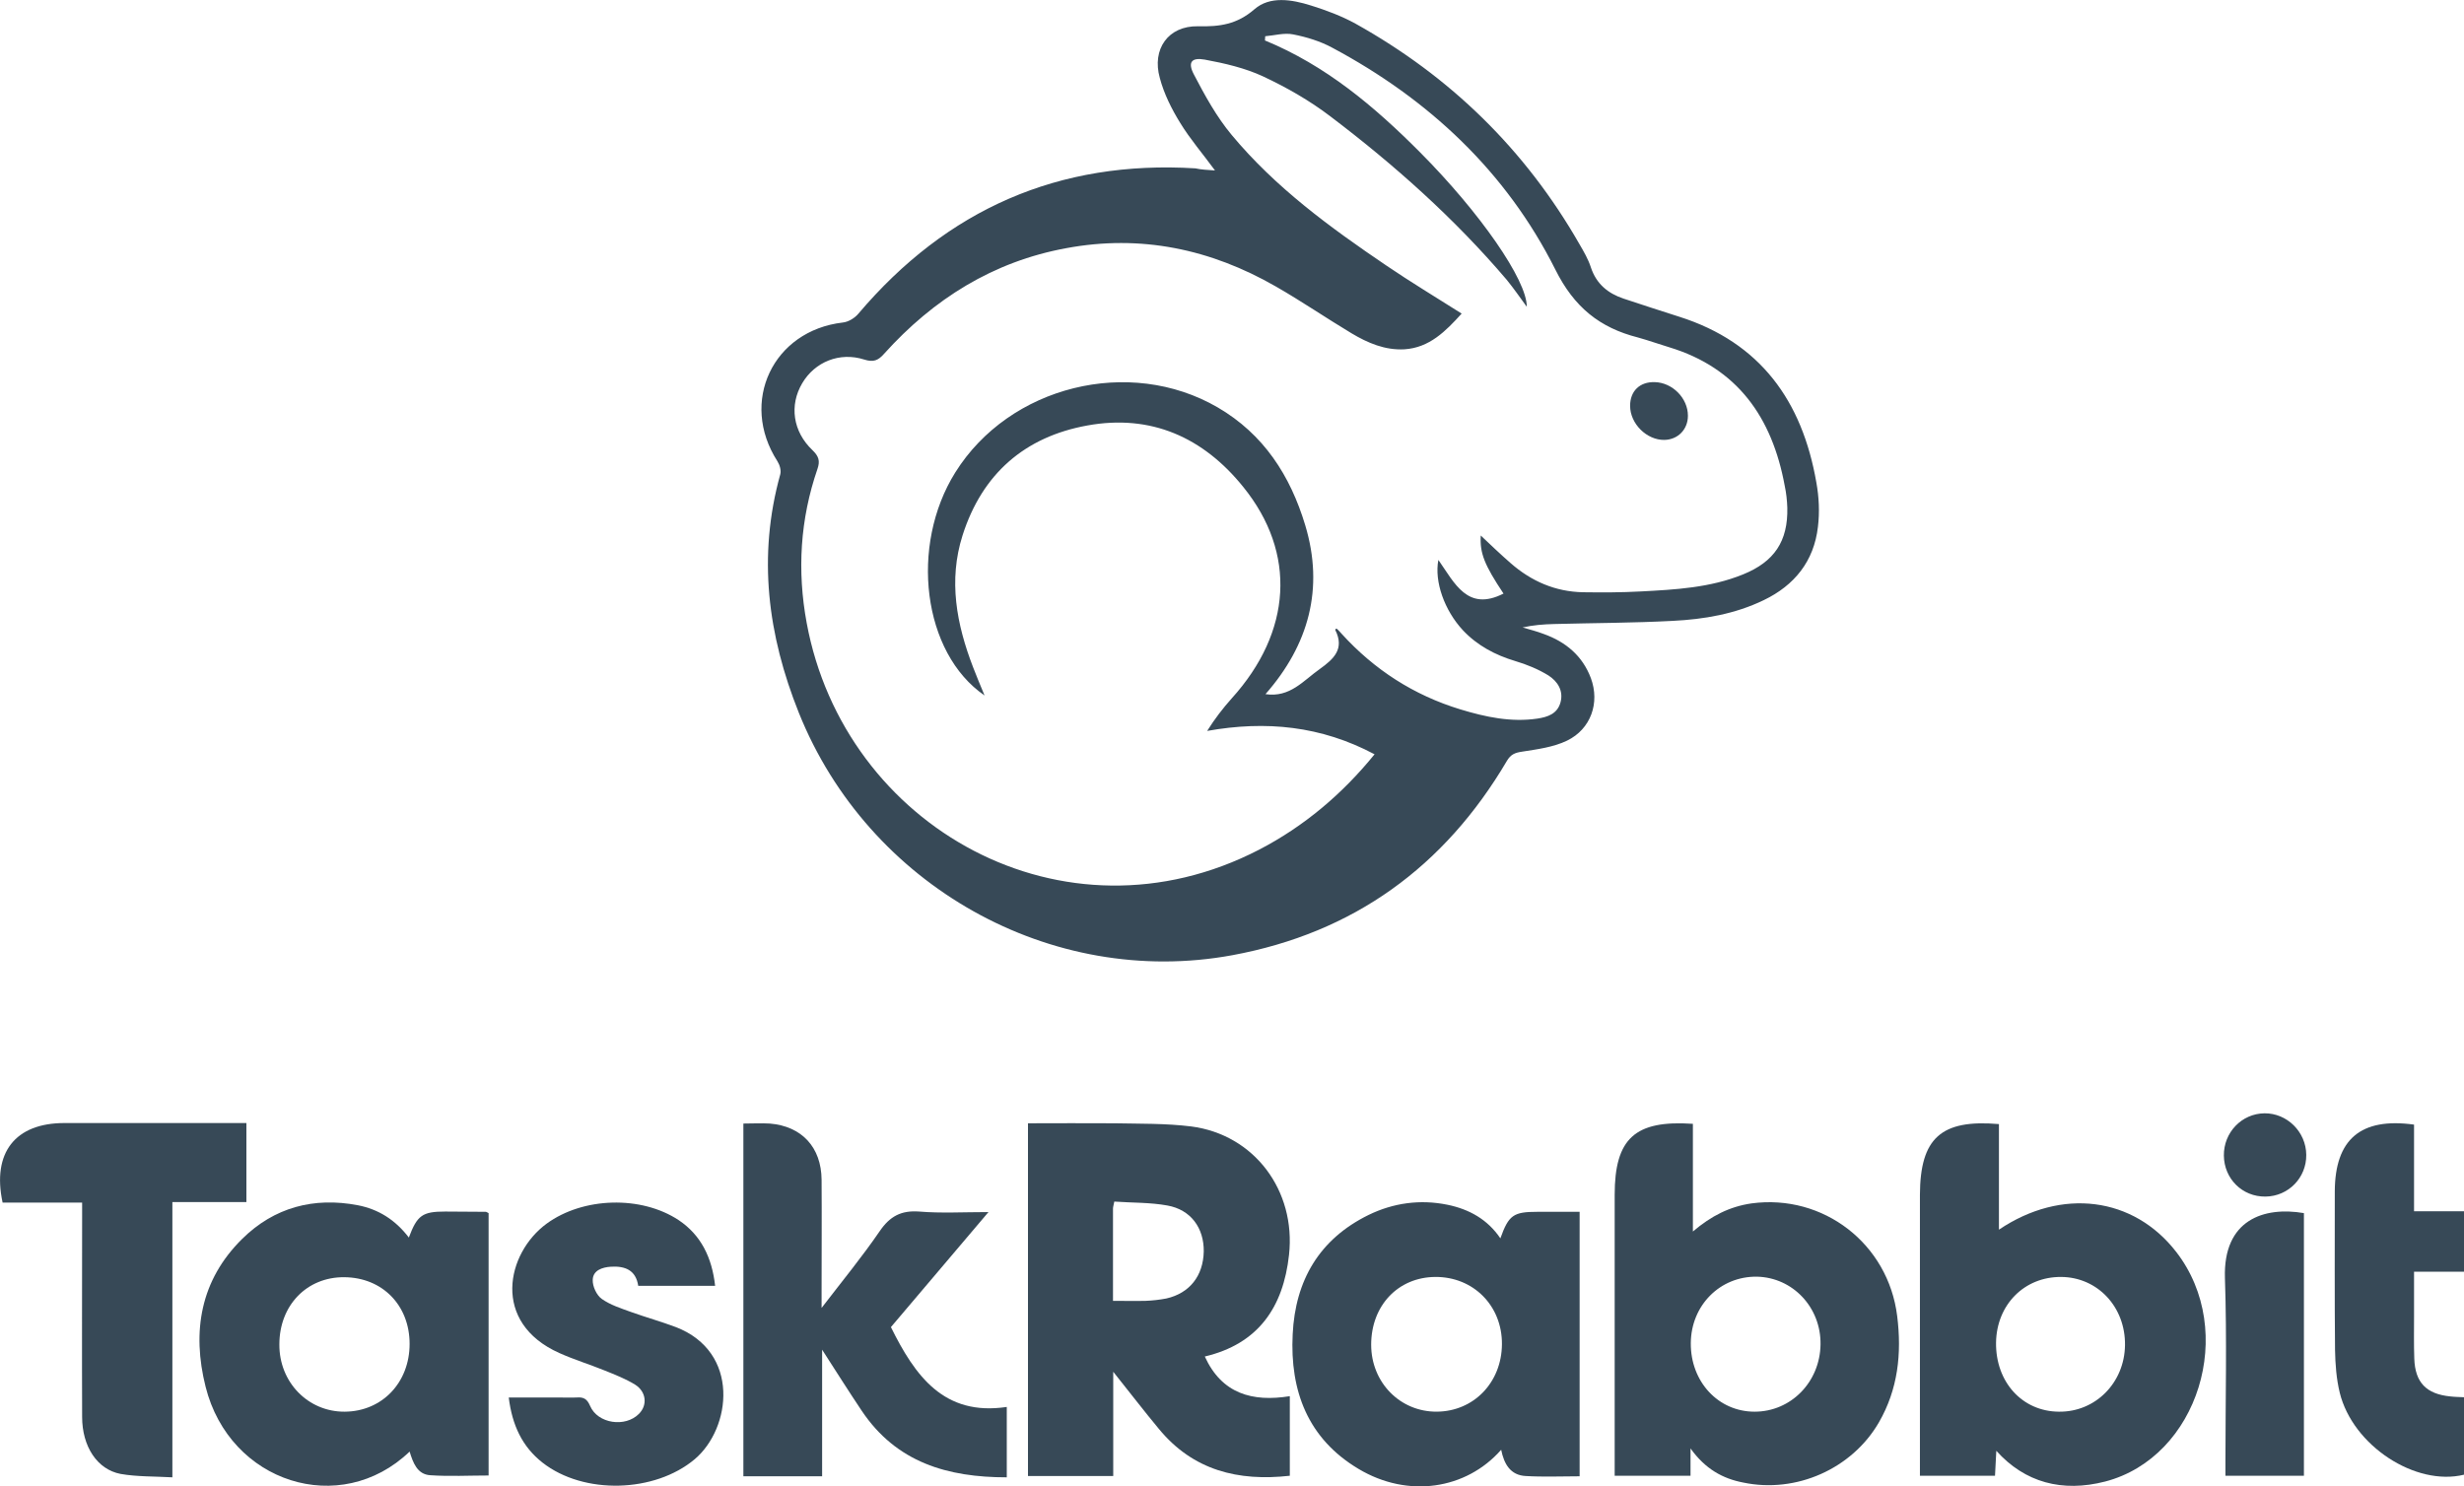 <svg width="121" height="73" viewBox="0 0 121 73" fill="none" xmlns="http://www.w3.org/2000/svg">
<g clip-path="url(#clip0_12_487)">
<path d="M59.665 8.372C59.061 7.546 58.445 6.837 57.957 6.037C57.533 5.353 57.16 4.605 56.955 3.831C56.557 2.412 57.366 1.264 58.83 1.29C59.896 1.316 60.744 1.2 61.605 0.452C62.362 -0.206 63.441 -0.026 64.379 0.271C65.124 0.503 65.882 0.787 66.563 1.161C71.213 3.754 74.899 7.34 77.558 11.984C77.776 12.358 77.995 12.732 78.123 13.132C78.393 13.945 78.958 14.409 79.729 14.667C80.641 14.964 81.553 15.273 82.465 15.557C86.447 16.821 88.502 19.698 89.196 23.697C89.324 24.406 89.363 25.155 89.273 25.877C89.08 27.567 88.117 28.754 86.614 29.476C85.201 30.16 83.685 30.418 82.144 30.495C80.204 30.598 78.252 30.598 76.312 30.65C75.798 30.663 75.297 30.701 74.771 30.818C75.118 30.921 75.477 31.011 75.811 31.14C76.89 31.527 77.712 32.211 78.123 33.307C78.573 34.52 78.123 35.81 76.954 36.377C76.287 36.7 75.49 36.803 74.745 36.919C74.398 36.971 74.193 37.048 74 37.371C70.93 42.582 66.46 45.82 60.513 46.917C51.611 48.555 42.633 43.498 39.229 35.01C37.7 31.192 37.199 27.322 38.317 23.297C38.368 23.104 38.291 22.833 38.175 22.652C36.3 19.737 37.957 16.241 41.387 15.841C41.656 15.815 41.977 15.622 42.157 15.402C46.499 10.281 51.997 7.856 58.702 8.269C58.984 8.333 59.293 8.346 59.665 8.372ZM62.131 1.78C62.131 1.845 62.118 1.922 62.118 1.987C65.099 3.212 67.488 5.224 69.723 7.469C72.677 10.436 74.989 13.764 74.976 15.067C74.655 14.628 74.334 14.164 73.987 13.738C71.418 10.72 68.477 8.101 65.33 5.715C64.315 4.941 63.185 4.296 62.029 3.754C61.142 3.341 60.14 3.109 59.164 2.928C58.509 2.812 58.316 3.057 58.625 3.651C59.164 4.683 59.742 5.74 60.487 6.631C62.632 9.21 65.317 11.171 68.079 13.042C69.273 13.854 70.519 14.603 71.778 15.402C70.994 16.267 70.198 17.079 68.965 17.157C68.014 17.208 67.167 16.847 66.37 16.37C65.124 15.622 63.917 14.796 62.658 14.074C59.447 12.229 56.017 11.507 52.356 12.19C48.773 12.848 45.844 14.68 43.416 17.376C43.121 17.711 42.889 17.802 42.44 17.66C41.233 17.273 40.012 17.776 39.396 18.821C38.753 19.904 38.933 21.194 39.897 22.11C40.205 22.407 40.282 22.639 40.141 23.039C39.293 25.503 39.139 28.031 39.614 30.598C41.464 40.621 52.241 46.697 61.836 41.731C64.045 40.583 65.921 38.996 67.501 37.048C64.88 35.655 62.17 35.384 59.28 35.9C59.652 35.307 60.05 34.791 60.487 34.301C63.441 31.037 63.686 27.167 61.052 23.916C59.087 21.478 56.518 20.33 53.397 20.898C50.327 21.452 48.233 23.271 47.27 26.29C46.563 28.509 46.974 30.663 47.783 32.766C47.95 33.204 48.13 33.63 48.349 34.159C45.304 32.069 44.662 26.806 46.91 23.207C49.569 18.95 55.465 17.492 59.794 20.008C62.054 21.323 63.364 23.362 64.097 25.8C65.034 28.909 64.264 31.682 62.144 34.094C63.352 34.275 64.007 33.423 64.816 32.856C65.497 32.366 66.036 31.875 65.574 30.947C65.561 30.934 65.587 30.908 65.6 30.882C65.625 30.882 65.651 30.882 65.664 30.895C65.741 30.972 65.818 31.05 65.882 31.127C67.488 32.895 69.427 34.146 71.714 34.842C72.947 35.217 74.206 35.487 75.503 35.294C76.004 35.217 76.479 35.062 76.633 34.494C76.787 33.914 76.479 33.462 76.043 33.178C75.541 32.869 74.976 32.636 74.411 32.469C73.422 32.172 72.549 31.708 71.842 30.959C70.93 29.979 70.429 28.56 70.635 27.502C71.431 28.638 72.061 30.057 73.833 29.154C72.895 27.747 72.664 27.167 72.716 26.303C73.204 26.767 73.679 27.219 74.18 27.657C75.195 28.547 76.376 29.063 77.738 29.089C78.676 29.102 79.626 29.102 80.564 29.05C82.272 28.96 83.981 28.87 85.599 28.212C87.128 27.593 87.808 26.587 87.77 24.935C87.757 24.574 87.719 24.213 87.641 23.852C87.025 20.511 85.329 18.073 81.964 17.054C81.45 16.899 80.949 16.718 80.436 16.576C78.56 16.099 77.301 15.093 76.376 13.235C73.962 8.424 70.159 4.876 65.433 2.348C64.842 2.025 64.161 1.819 63.506 1.69C63.069 1.6 62.594 1.741 62.131 1.78ZM54.668 72.497H50.481V55.172C51.907 55.172 53.32 55.16 54.72 55.172C55.979 55.198 57.25 55.172 58.496 55.327C61.592 55.727 63.647 58.475 63.3 61.635C63.018 64.215 61.785 66.008 59.164 66.627C59.999 68.459 61.502 68.872 63.339 68.575V72.484C60.808 72.768 58.586 72.226 56.903 70.175C56.184 69.311 55.503 68.421 54.668 67.376V72.497ZM54.656 63.893C55.233 63.893 55.747 63.906 56.261 63.893C56.595 63.88 56.942 63.841 57.276 63.777C58.419 63.519 59.087 62.667 59.113 61.468C59.126 60.319 58.483 59.416 57.327 59.21C56.48 59.055 55.606 59.081 54.72 59.017C54.681 59.21 54.656 59.288 54.656 59.365V63.893Z" fill="#374957"/>
<path d="M83.017 71.142V72.484H79.292V71.787V58.694C79.292 55.921 80.281 55.005 83.133 55.198V60.487C84.045 59.713 84.944 59.262 86.01 59.107C89.543 58.63 92.728 61.093 93.165 64.641C93.396 66.486 93.203 68.24 92.266 69.865C90.943 72.149 88.194 73.361 85.612 72.819C84.597 72.626 83.737 72.149 83.017 71.142ZM83.03 65.97C83.017 67.866 84.379 69.337 86.164 69.337C87.95 69.337 89.376 67.879 89.401 66.034C89.427 64.215 88.04 62.745 86.28 62.706C84.469 62.68 83.043 64.112 83.03 65.97ZM98.162 55.211V60.397C101.244 58.32 104.777 58.784 106.87 61.493C109.876 65.376 107.949 71.581 103.377 72.768C101.27 73.31 99.433 72.819 98.033 71.258C98.007 71.697 97.995 72.071 97.969 72.484H94.282V71.762V58.681C94.295 55.908 95.31 54.966 98.162 55.211ZM98.02 65.944C97.995 67.879 99.305 69.324 101.103 69.337C102.901 69.362 104.327 67.918 104.353 66.073C104.379 64.189 103.004 62.732 101.219 62.719C99.407 62.706 98.046 64.086 98.02 65.944Z" fill="#374957"/>
<path d="M20.077 60.784C20.488 59.687 20.745 59.507 21.862 59.507C22.53 59.507 23.185 59.52 23.853 59.52C23.892 59.52 23.93 59.558 23.994 59.584V72.471C23.031 72.471 22.081 72.523 21.13 72.458C20.488 72.419 20.282 71.839 20.115 71.297C16.711 74.561 11.278 72.832 10.096 68.111C9.415 65.402 9.839 62.874 11.895 60.848C13.462 59.3 15.414 58.784 17.572 59.197C18.574 59.391 19.409 59.907 20.077 60.784ZM20.115 66.008C20.115 64.112 18.779 62.745 16.904 62.732C15.067 62.719 13.719 64.112 13.719 66.034C13.706 67.892 15.131 69.349 16.93 69.337C18.767 69.324 20.115 67.905 20.115 66.008Z" fill="#374957"/>
<path d="M73.679 60.823C74.09 59.675 74.321 59.52 75.503 59.52H77.571V72.51C76.672 72.51 75.798 72.549 74.925 72.497C74.167 72.458 73.859 71.903 73.718 71.207C71.996 73.168 69.132 73.593 66.717 72.149C64.225 70.665 63.339 68.317 63.48 65.531C63.608 62.886 64.79 60.861 67.205 59.675C68.425 59.081 69.736 58.901 71.071 59.171C72.15 59.391 73.05 59.894 73.679 60.823ZM67.334 66.047C67.334 67.905 68.759 69.349 70.558 69.336C72.369 69.323 73.743 67.905 73.756 66.021C73.769 64.138 72.356 62.706 70.481 62.719C68.657 62.732 67.334 64.125 67.334 66.047Z" fill="#374957"/>
<path d="M43.75 65.183C44.932 67.569 46.345 69.569 49.44 69.104V72.561C46.538 72.561 44.02 71.839 42.312 69.285C41.682 68.343 41.078 67.389 40.372 66.292V72.51H36.505V55.185C36.955 55.185 37.379 55.16 37.803 55.185C39.37 55.314 40.333 56.346 40.346 57.946C40.359 59.778 40.346 61.597 40.346 63.428V64.241C41.387 62.886 42.35 61.713 43.198 60.474C43.699 59.739 44.251 59.442 45.137 59.507C46.216 59.597 47.308 59.533 48.541 59.533C46.884 61.48 45.304 63.351 43.75 65.183Z" fill="#374957"/>
<path d="M4.033 59.068H0.128C-0.398 56.617 0.745 55.16 3.16 55.16H12.1V59.042H8.465V72.561C7.566 72.51 6.731 72.536 5.922 72.394C4.766 72.174 4.033 71.039 4.033 69.594C4.02 66.331 4.033 63.054 4.033 59.791V59.068ZM35.118 63.157H31.342C31.226 62.383 30.7 62.177 30.006 62.216C29.569 62.242 29.12 62.396 29.107 62.861C29.094 63.183 29.299 63.622 29.556 63.802C29.98 64.099 30.507 64.267 31.008 64.447C31.727 64.705 32.472 64.912 33.191 65.183C36.364 66.408 35.915 70.149 34.116 71.671C32.151 73.323 28.67 73.426 26.641 71.839C25.639 71.052 25.151 69.994 24.983 68.64H27.411C27.707 68.64 28.015 68.653 28.31 68.64C28.644 68.614 28.824 68.692 28.978 69.053C29.351 69.93 30.712 70.123 31.38 69.44C31.804 69.014 31.74 68.356 31.188 68.008C30.725 67.724 30.199 67.518 29.685 67.311C28.953 67.014 28.195 66.782 27.476 66.46C24.11 64.963 24.868 61.545 26.846 60.1C28.631 58.797 31.483 58.707 33.333 59.932C34.425 60.668 34.964 61.764 35.118 63.157Z" fill="#374957"/>
<path d="M118.547 55.237V59.494H121V62.461H118.547V64.667C118.547 65.35 118.534 66.047 118.559 66.731C118.598 67.905 119.15 68.472 120.332 68.588C120.538 68.614 120.756 68.614 121 68.627V72.432C118.624 73.013 115.541 71.013 114.899 68.408C114.732 67.724 114.68 67.002 114.667 66.305C114.642 63.712 114.655 61.106 114.655 58.514C114.667 55.959 115.926 54.876 118.547 55.237Z" fill="#374957"/>
<path d="M113.139 59.584V72.484H109.285V71.787C109.285 68.782 109.362 65.776 109.26 62.77C109.17 59.907 111.174 59.249 113.139 59.584Z" fill="#374957"/>
<path d="M111.251 58.772C110.107 58.784 109.221 57.894 109.208 56.759C109.195 55.624 110.082 54.695 111.199 54.682C112.304 54.669 113.242 55.585 113.254 56.72C113.267 57.843 112.381 58.759 111.251 58.772Z" fill="#374957"/>
<path d="M82.889 20.42C82.889 21.091 82.401 21.594 81.733 21.607C80.872 21.62 80.05 20.82 80.05 19.93C80.05 19.208 80.525 18.743 81.27 18.769C82.131 18.795 82.889 19.556 82.889 20.42Z" fill="#374957"/>
</g>
<defs>
<clipPath id="clip0_12_487">
<rect width="121" height="73" fill="white"/>
</clipPath>
</defs>
</svg>
